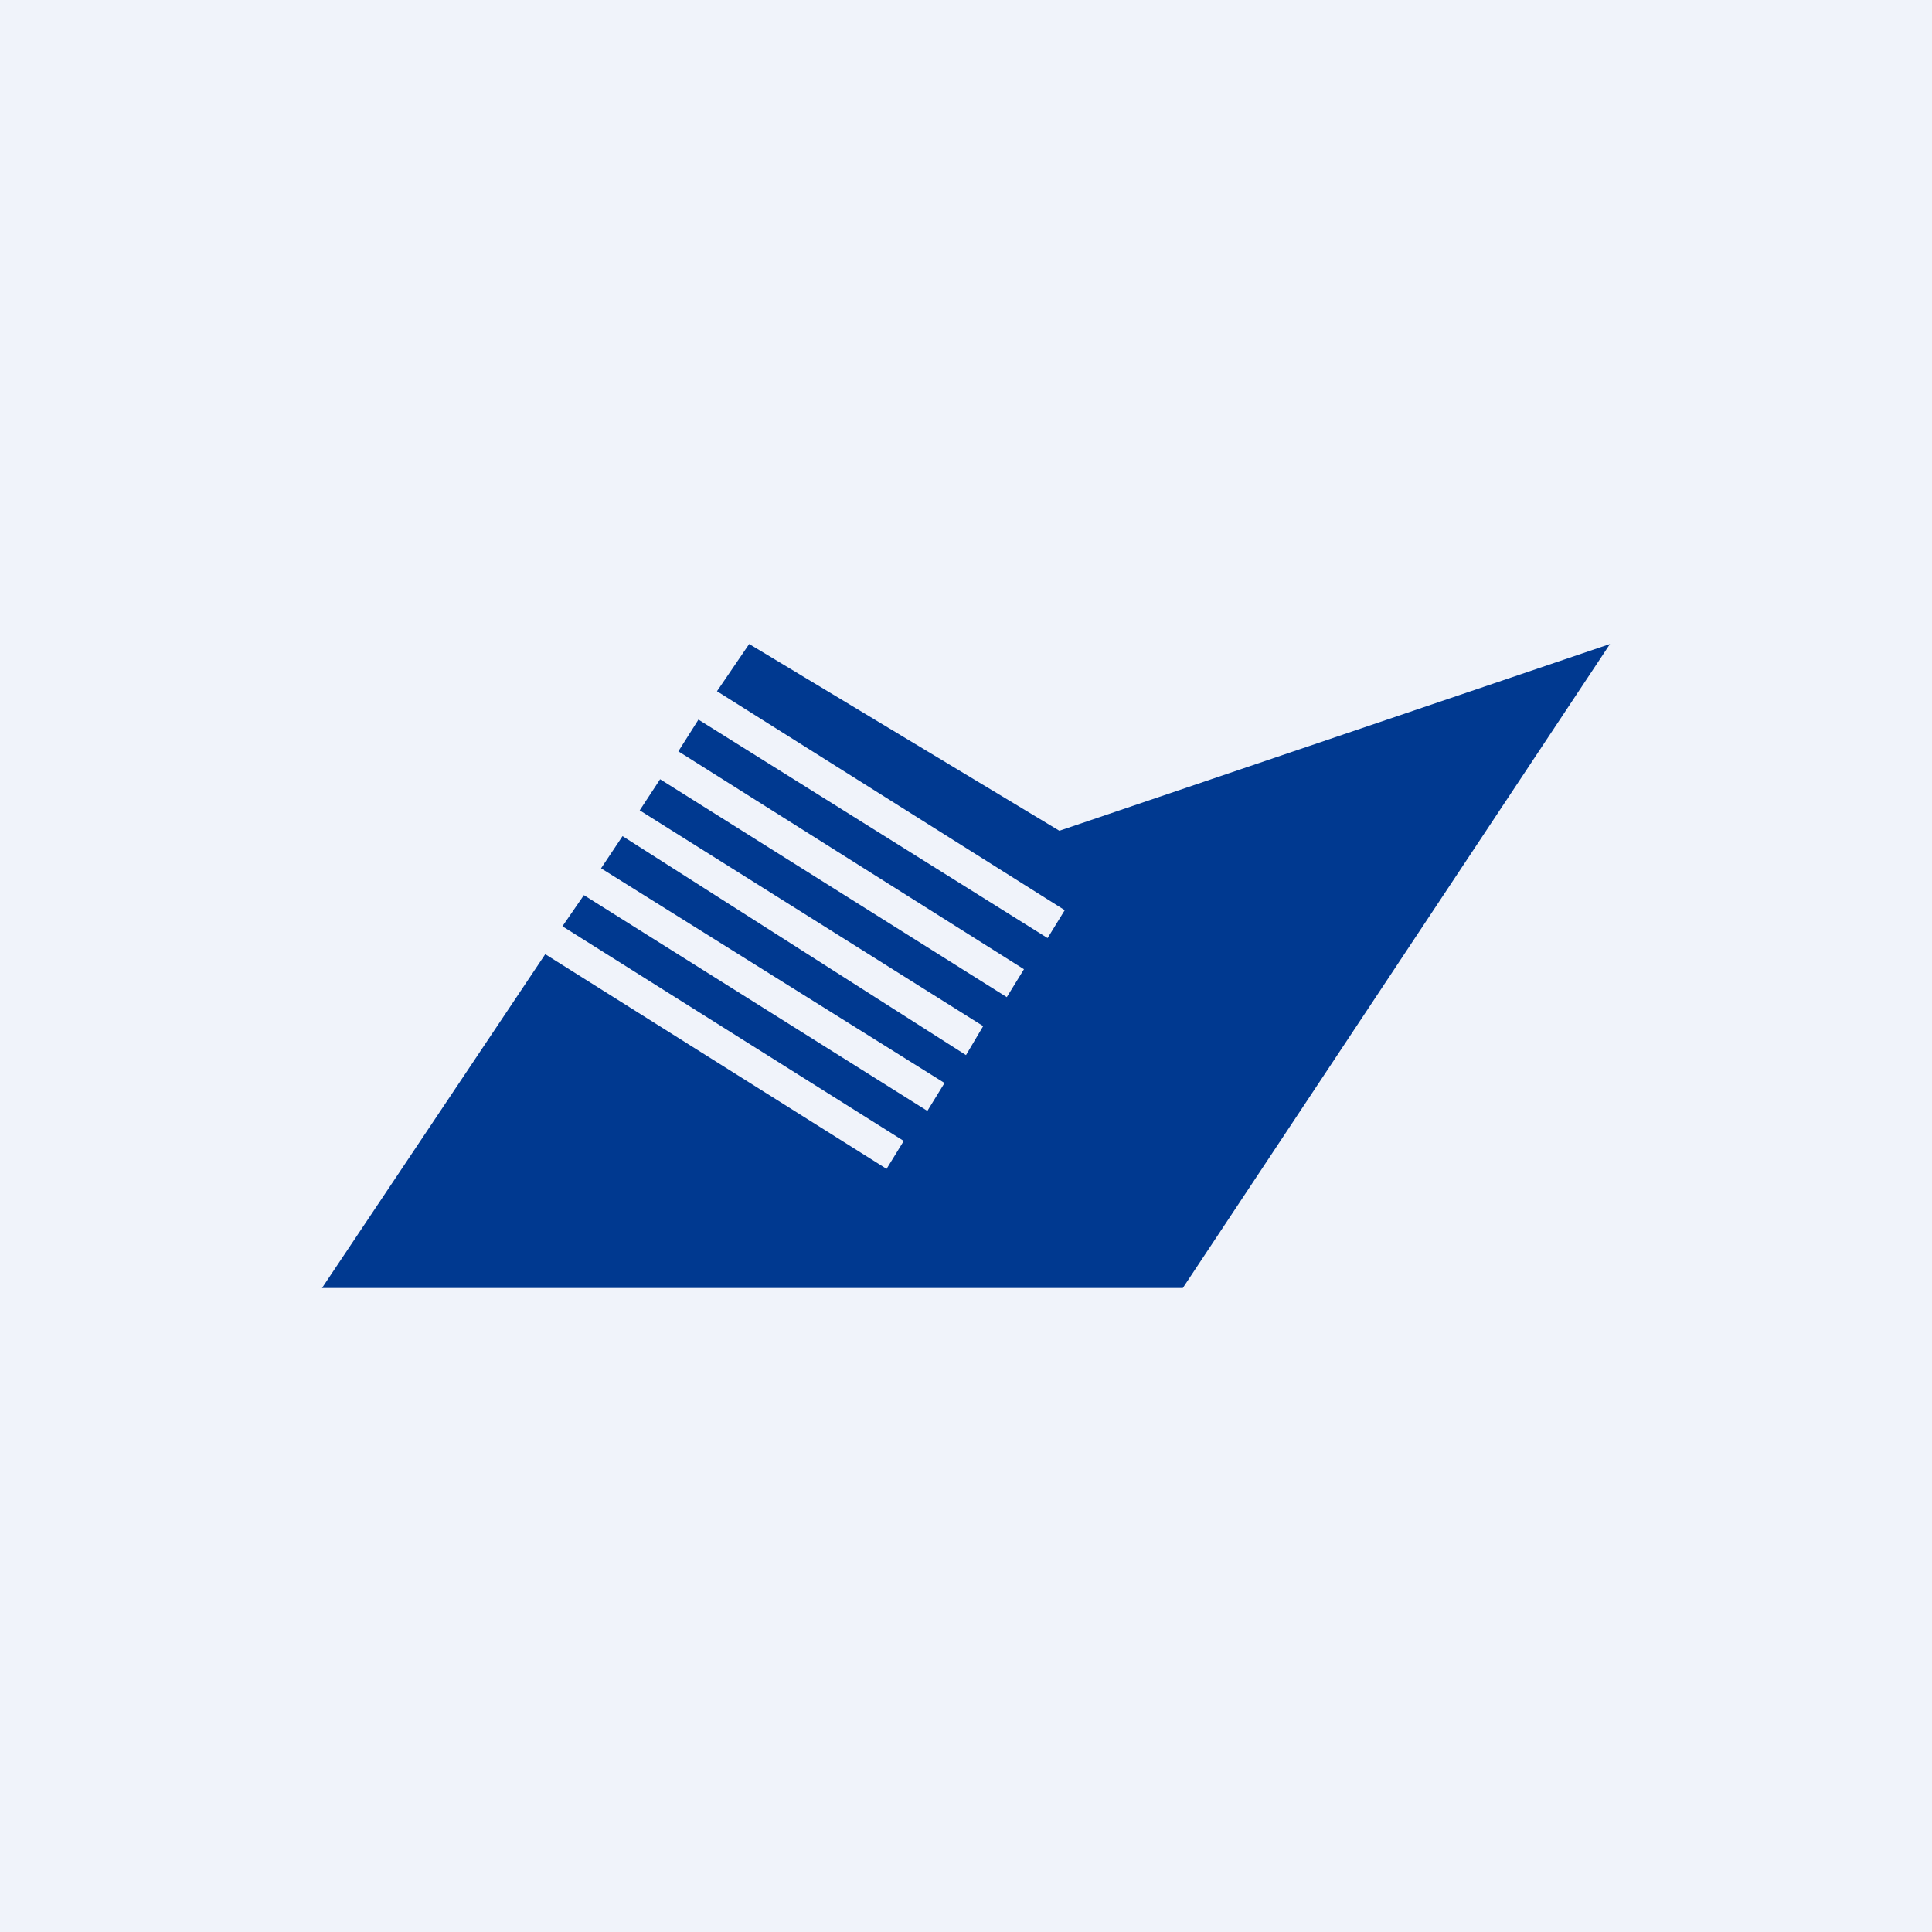 <!-- by TradingView --><svg width="18" height="18" viewBox="0 0 18 18" xmlns="http://www.w3.org/2000/svg"><path fill="#F0F3FA" d="M0 0h18v18H0z"/><path d="M6.51 6.7 6.32 7l3.22 2.03-.16.26-3.23-2.03-.19.29 3.2 2.01-.16.27L5.8 7.79l-.2.3 3.2 2-.16.26-3.2-2.01-.2.29 3.18 2-.16.26-3.18-2L3 12h8.02L15 6 9.87 7.74 6.98 6l-.3.44 3.24 2.04-.16.26L6.5 6.7Z" fill="#003990"/></svg>